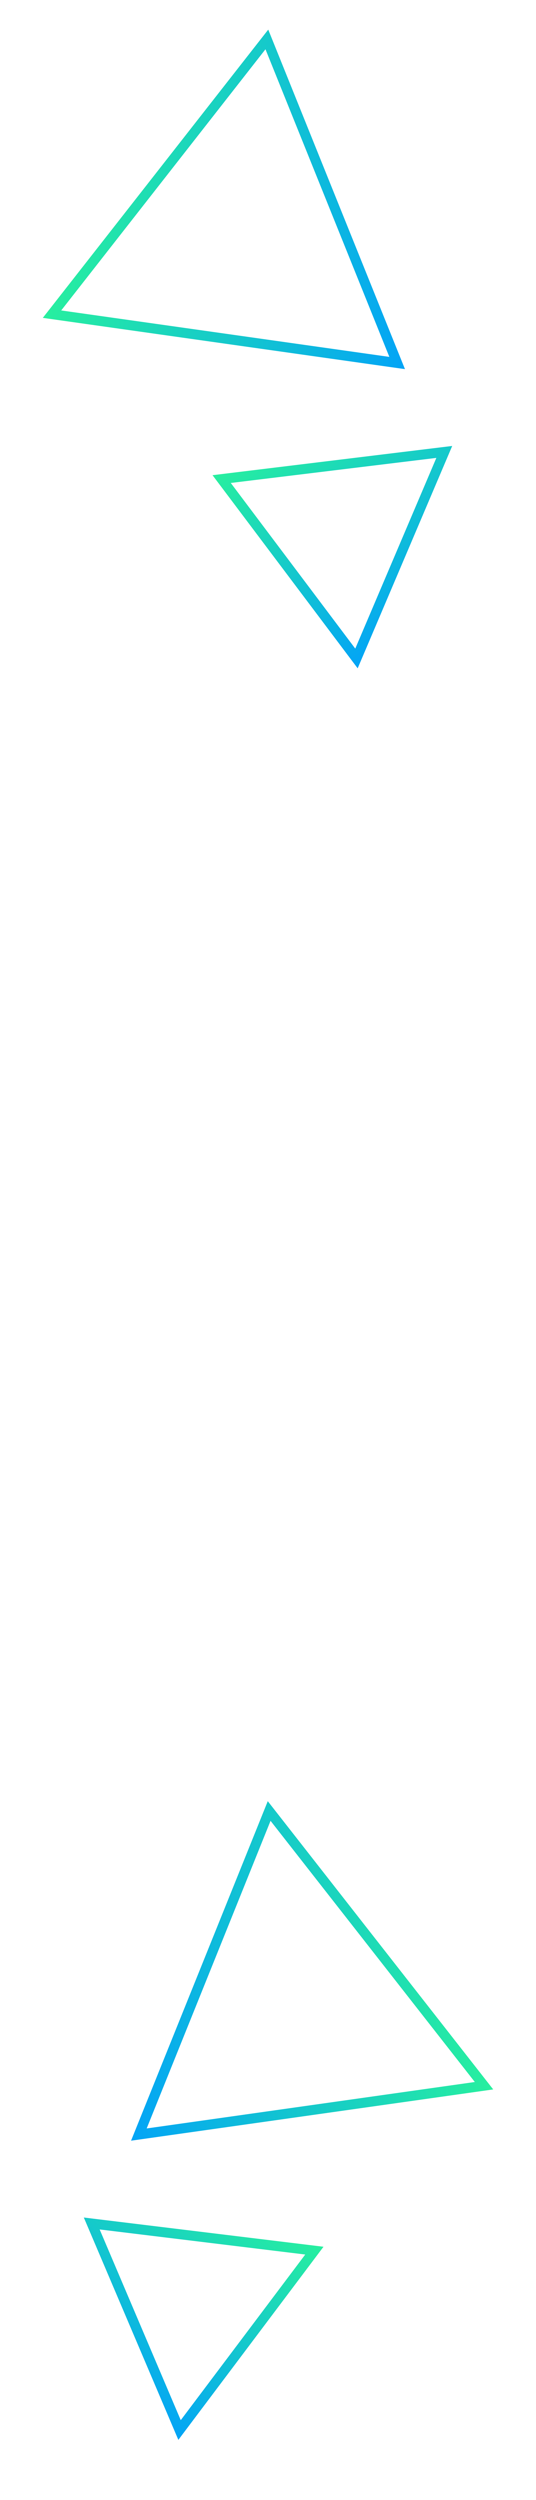 <svg width="162" height="755" viewBox="0 0 162 755" fill="none" xmlns="http://www.w3.org/2000/svg">
<path d="M15.719 94.873L80.656 11.91L120.036 109.629L15.719 94.873Z" stroke="url(#paint0_linear_14_1733)" stroke-width="3"/>
<path d="M66.992 144.679L134.28 136.478L107.738 198.852L66.992 144.679Z" stroke="url(#paint1_linear_14_1733)" stroke-width="3"/>
<path d="M146.288 629.873L81.35 546.91L41.971 644.629L146.288 629.873Z" stroke="url(#paint2_linear_14_1733)" stroke-width="3"/>
<path d="M95.015 679.679L27.726 671.478L54.268 733.852L95.015 679.679Z" stroke="url(#paint3_linear_14_1733)" stroke-width="3"/>
<defs>
<linearGradient id="paint0_linear_14_1733" x1="8.939" y1="63.198" x2="135.335" y2="81.077" gradientUnits="userSpaceOnUse">
<stop stop-color="#2AF598"/>
<stop offset="1" stop-color="#009EFD"/>
</linearGradient>
<linearGradient id="paint1_linear_14_1733" x1="77.675" y1="126.328" x2="128.332" y2="193.678" gradientUnits="userSpaceOnUse">
<stop stop-color="#2AF598"/>
<stop offset="1" stop-color="#009EFD"/>
</linearGradient>
<linearGradient id="paint2_linear_14_1733" x1="153.067" y1="598.198" x2="26.672" y2="616.077" gradientUnits="userSpaceOnUse">
<stop stop-color="#2AF598"/>
<stop offset="1" stop-color="#009EFD"/>
</linearGradient>
<linearGradient id="paint3_linear_14_1733" x1="84.332" y1="661.328" x2="33.675" y2="728.678" gradientUnits="userSpaceOnUse">
<stop stop-color="#2AF598"/>
<stop offset="1" stop-color="#009EFD"/>
</linearGradient>
</defs>
</svg>
